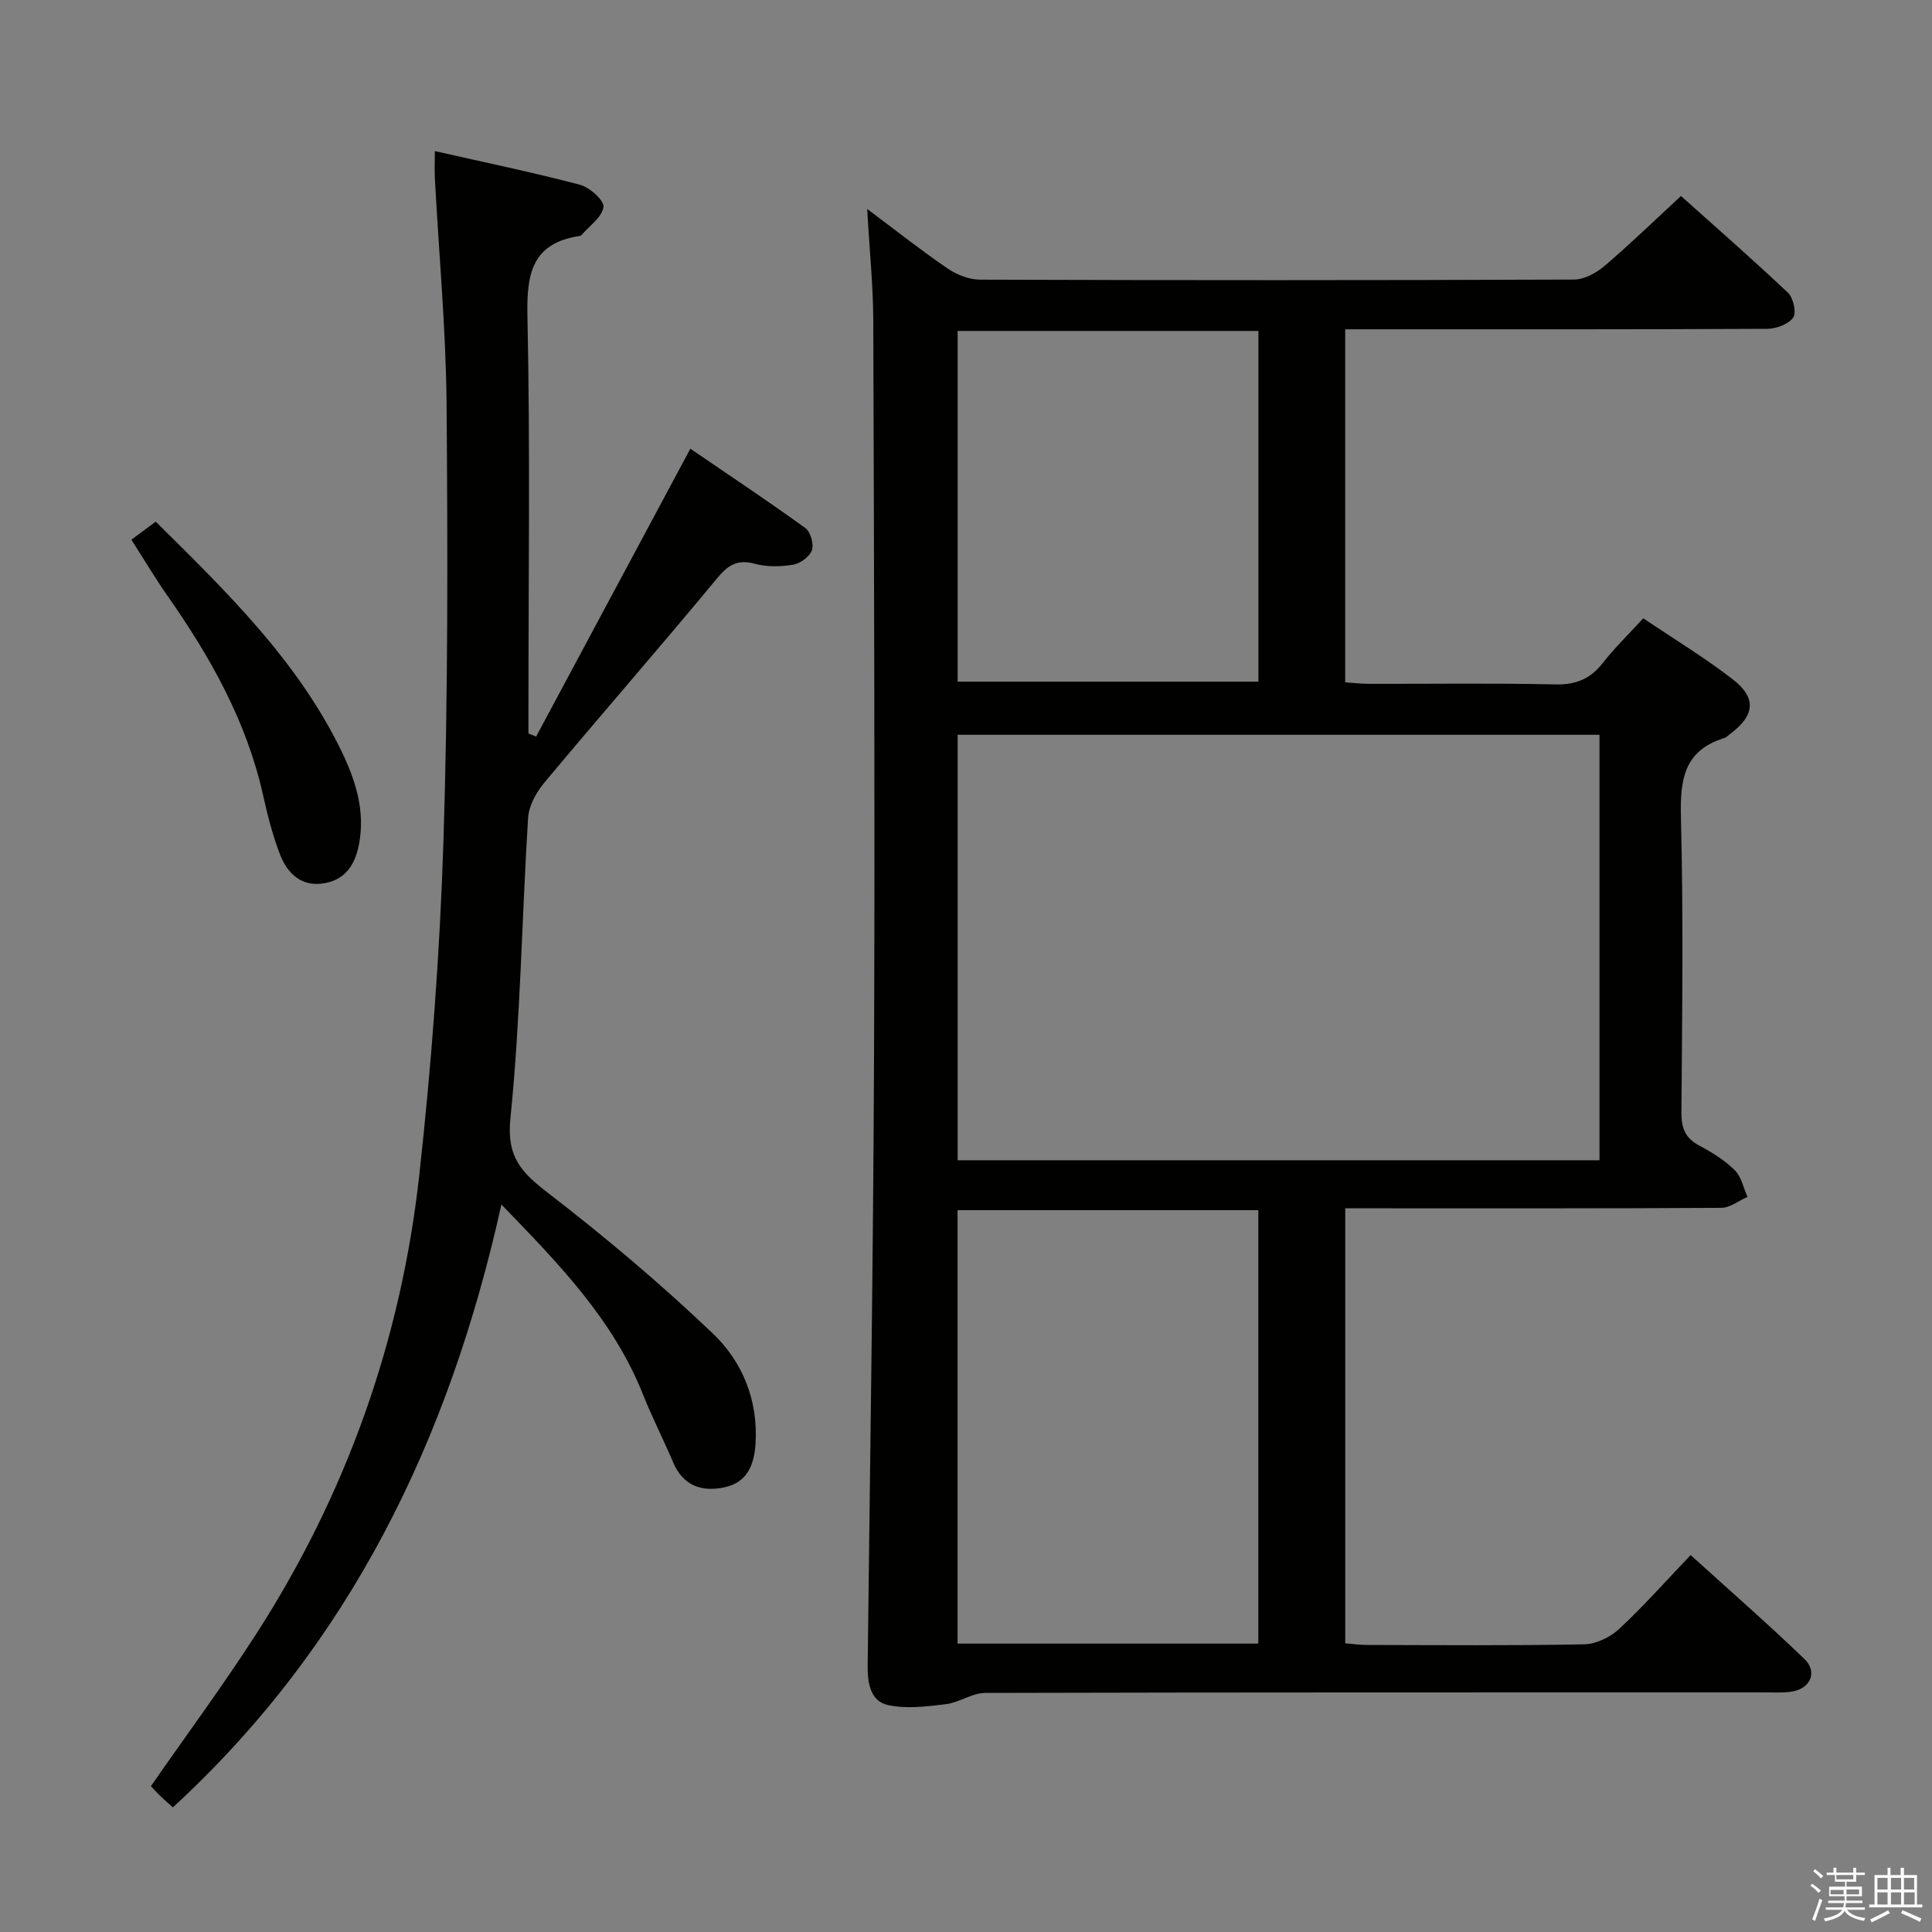 <svg enable-background="new 0 0 400 400" viewBox="0 0 400 400" xmlns="http://www.w3.org/2000/svg"><rect x="0" y="0" width="400" height="400" fill="#808080" stroke="none"/><path d="m374.8 390.4.4-.4c.7.5 1.3 1 1.8 1.4l-.5.5c-.5-.6-1.1-1.1-1.7-1.5zm1 7.3-.6-.3c.5-1.4 1.1-2.8 1.5-4.3.2.1.4.2.6.3-.5 1.3-1 2.8-1.5 4.3zm-.4-10.3.4-.4c.4.3 1 .8 1.7 1.4l-.5.5c-.4-.5-1-1-1.6-1.5zm2.5.3h1.7v-1h.6v1h3.5v-1h.6v1h1.8v.5h-1.8v1.4h-2v1h3.2v2h-3.2v.9h3.3v.5h-3.4c0 .3-.1.6-.1.9h4v.5h-3.7c.7.9 1.9 1.5 3.8 1.7-.1.2-.2.4-.3.6-2.1-.4-3.5-1.1-4-2.1-.4 1-1.8 1.7-4 2.2-.1-.2-.2-.4-.3-.6 2.1-.4 3.4-1 3.8-1.8h-3.4v-.5h3.6c.1-.3.1-.6.2-.9h-3.3v-.5h3.4c0-.3 0-.6 0-.9h-3.2v-2h3.3v-1h-2.1v-1.4h-1.7v-.5zm1.1 3.5v1h2.7c0-.3 0-.4 0-.4 0-.1 0-.2 0-.2 0-.1 0-.2 0-.3h-2.7zm1.2-3v.9h3.5v-.9zm4.7 3h-2.6v.6.4h2.6z" fill="#fafafb"/><path d="m393.6 386.7h.6v1.5h2.7v6.1h1.1v.6h-11v-.6h1.1v-6.1h2.7v-1.5h.6v1.5h2.1v-1.5zm-2.7 8.8.4.6c-1.2.6-2.5 1.3-3.8 1.9-.1-.2-.2-.4-.3-.6 1.2-.6 2.5-1.2 3.7-1.9zm-2.2-6.7v2.4h2.1v-2.4zm0 3v2.5h2.1v-2.5zm2.8-3v2.4h2.1v-2.4zm0 3v2.5h2.1v-2.5zm6 6.1c-1.4-.7-2.7-1.3-3.9-1.8l.3-.6c1.5.6 2.7 1.2 3.9 1.7zm-1.2-9.1h-2.1v2.4h2.1zm-2.1 3v2.5h2.2v-2.5z" fill="#fafafb"/><g fill="#010100"><path d="m179.54 43.26c6.27 4.69 11.32 8.7 16.64 12.32 1.91 1.3 4.48 2.32 6.75 2.32 40.99.14 81.97.14 122.96-.02 2.12-.01 4.59-1.36 6.29-2.8 5.3-4.52 10.31-9.38 15.85-14.5 6.95 6.22 14.69 12.98 22.16 20.04 1.11 1.05 1.78 4.17 1.06 5.15-1.01 1.38-3.52 2.3-5.4 2.31-26.99.14-53.98.1-80.97.1-1.98 0-3.97 0-6.37 0v73.09c1.52.1 3.25.31 4.99.31 12.83.03 25.66-.17 38.49.12 4.27.1 7.26-1.13 9.85-4.44 2.44-3.12 5.31-5.9 8.38-9.25 6.34 4.28 12.73 8.14 18.58 12.68 4.95 3.85 4.49 7.47-.59 11.26-.4.3-.77.72-1.22.86-8.45 2.59-9.17 8.78-8.97 16.55.52 20.31.25 40.65.1 60.98-.02 3.21.78 5.29 3.68 6.83 2.63 1.4 5.26 3.03 7.36 5.1 1.37 1.35 1.79 3.65 2.64 5.53-1.81.79-3.61 2.26-5.42 2.27-23.99.15-47.98.1-71.98.1-1.82 0-3.64 0-5.88 0v90.06c1.34.11 2.91.34 4.48.34 15 .03 29.99.16 44.98-.13 2.46-.05 5.39-1.45 7.23-3.17 4.99-4.63 9.52-9.76 14.82-15.31 7.95 7.21 15.92 14.17 23.54 21.5 2.82 2.71 1.26 6.2-2.67 6.78-1.8.27-3.66.15-5.49.15-53.82.01-107.63-.03-161.45.11-2.7.01-5.35 1.99-8.11 2.33-3.96.48-8.17 1.02-11.98.19-3.67-.79-4.27-4.57-4.23-8.14.49-42.13 1.16-84.26 1.32-126.39.2-50.82 0-101.63-.16-152.45-.04-7.11-.78-14.24-1.26-22.78zm18.73 108.87v88.09h132.89c0-29.57 0-58.76 0-88.09-44.39 0-88.36 0-132.89 0zm-.02 188.16h62.27c0-30.14 0-59.97 0-89.74-20.98 0-41.54 0-62.27 0zm.02-199.16h62.27c0-24.51 0-48.56 0-72.61-20.95 0-41.51 0-62.27 0z"/><path d="m90.03 31.28c10.45 2.37 20.31 4.41 30.04 6.97 2.01.53 5.04 3.24 4.87 4.6-.26 2.09-2.89 3.88-4.52 5.79-.1.12-.28.2-.44.22-9.89 1.5-10.97 7.86-10.78 16.64.58 26.98.21 53.97.21 80.96v5.4c.53.21 1.06.43 1.59.64 10.56-19.71 21.11-39.41 31.93-59.6 7.8 5.33 15.91 10.72 23.8 16.42 1.08.78 1.8 3.31 1.37 4.58-.45 1.33-2.39 2.76-3.88 3.01-2.58.44-5.43.49-7.93-.18-3.68-1-5.58.28-7.9 3.09-11.77 14.22-23.92 28.12-35.75 42.29-1.66 1.99-3.16 4.77-3.31 7.27-1.29 20.74-1.56 41.57-3.66 62.22-.81 8 2.32 11.16 7.8 15.39 11.81 9.1 23.27 18.76 34.06 29.04 6.21 5.91 9.51 13.95 8.88 23.06-.31 4.44-1.85 7.89-6.48 8.86-4.71.98-8.52-.36-10.57-5.2-2.01-4.74-4.37-9.34-6.27-14.12-6.14-15.41-17.36-26.95-29.28-39.25-10.77 48.59-31.25 91-68.02 124.82-1.01-.91-1.85-1.64-2.65-2.41-.71-.69-1.38-1.43-1.9-1.98 7.38-10.63 14.99-20.91 21.89-31.64 18.62-28.97 29.91-60.75 33.68-94.91 2.53-22.93 4.26-46 5-69.06.96-30.11.89-60.27.65-90.4-.13-15.6-1.59-31.19-2.42-46.78-.09-1.61-.01-3.24-.01-5.74z"/><path d="m27.2 111.74c1.98-1.47 3.42-2.53 5.04-3.74 14.63 14.48 29.22 28.63 38.32 47.23 3.01 6.16 5.12 12.55 3.75 19.65-.85 4.43-3.05 7.45-7.58 8.05-4.51.6-7.29-2.25-8.75-6-1.55-4-2.6-8.22-3.54-12.42-3.42-15.21-10.87-28.45-19.7-41.06-2.56-3.65-4.84-7.5-7.54-11.71z"/></g></svg>